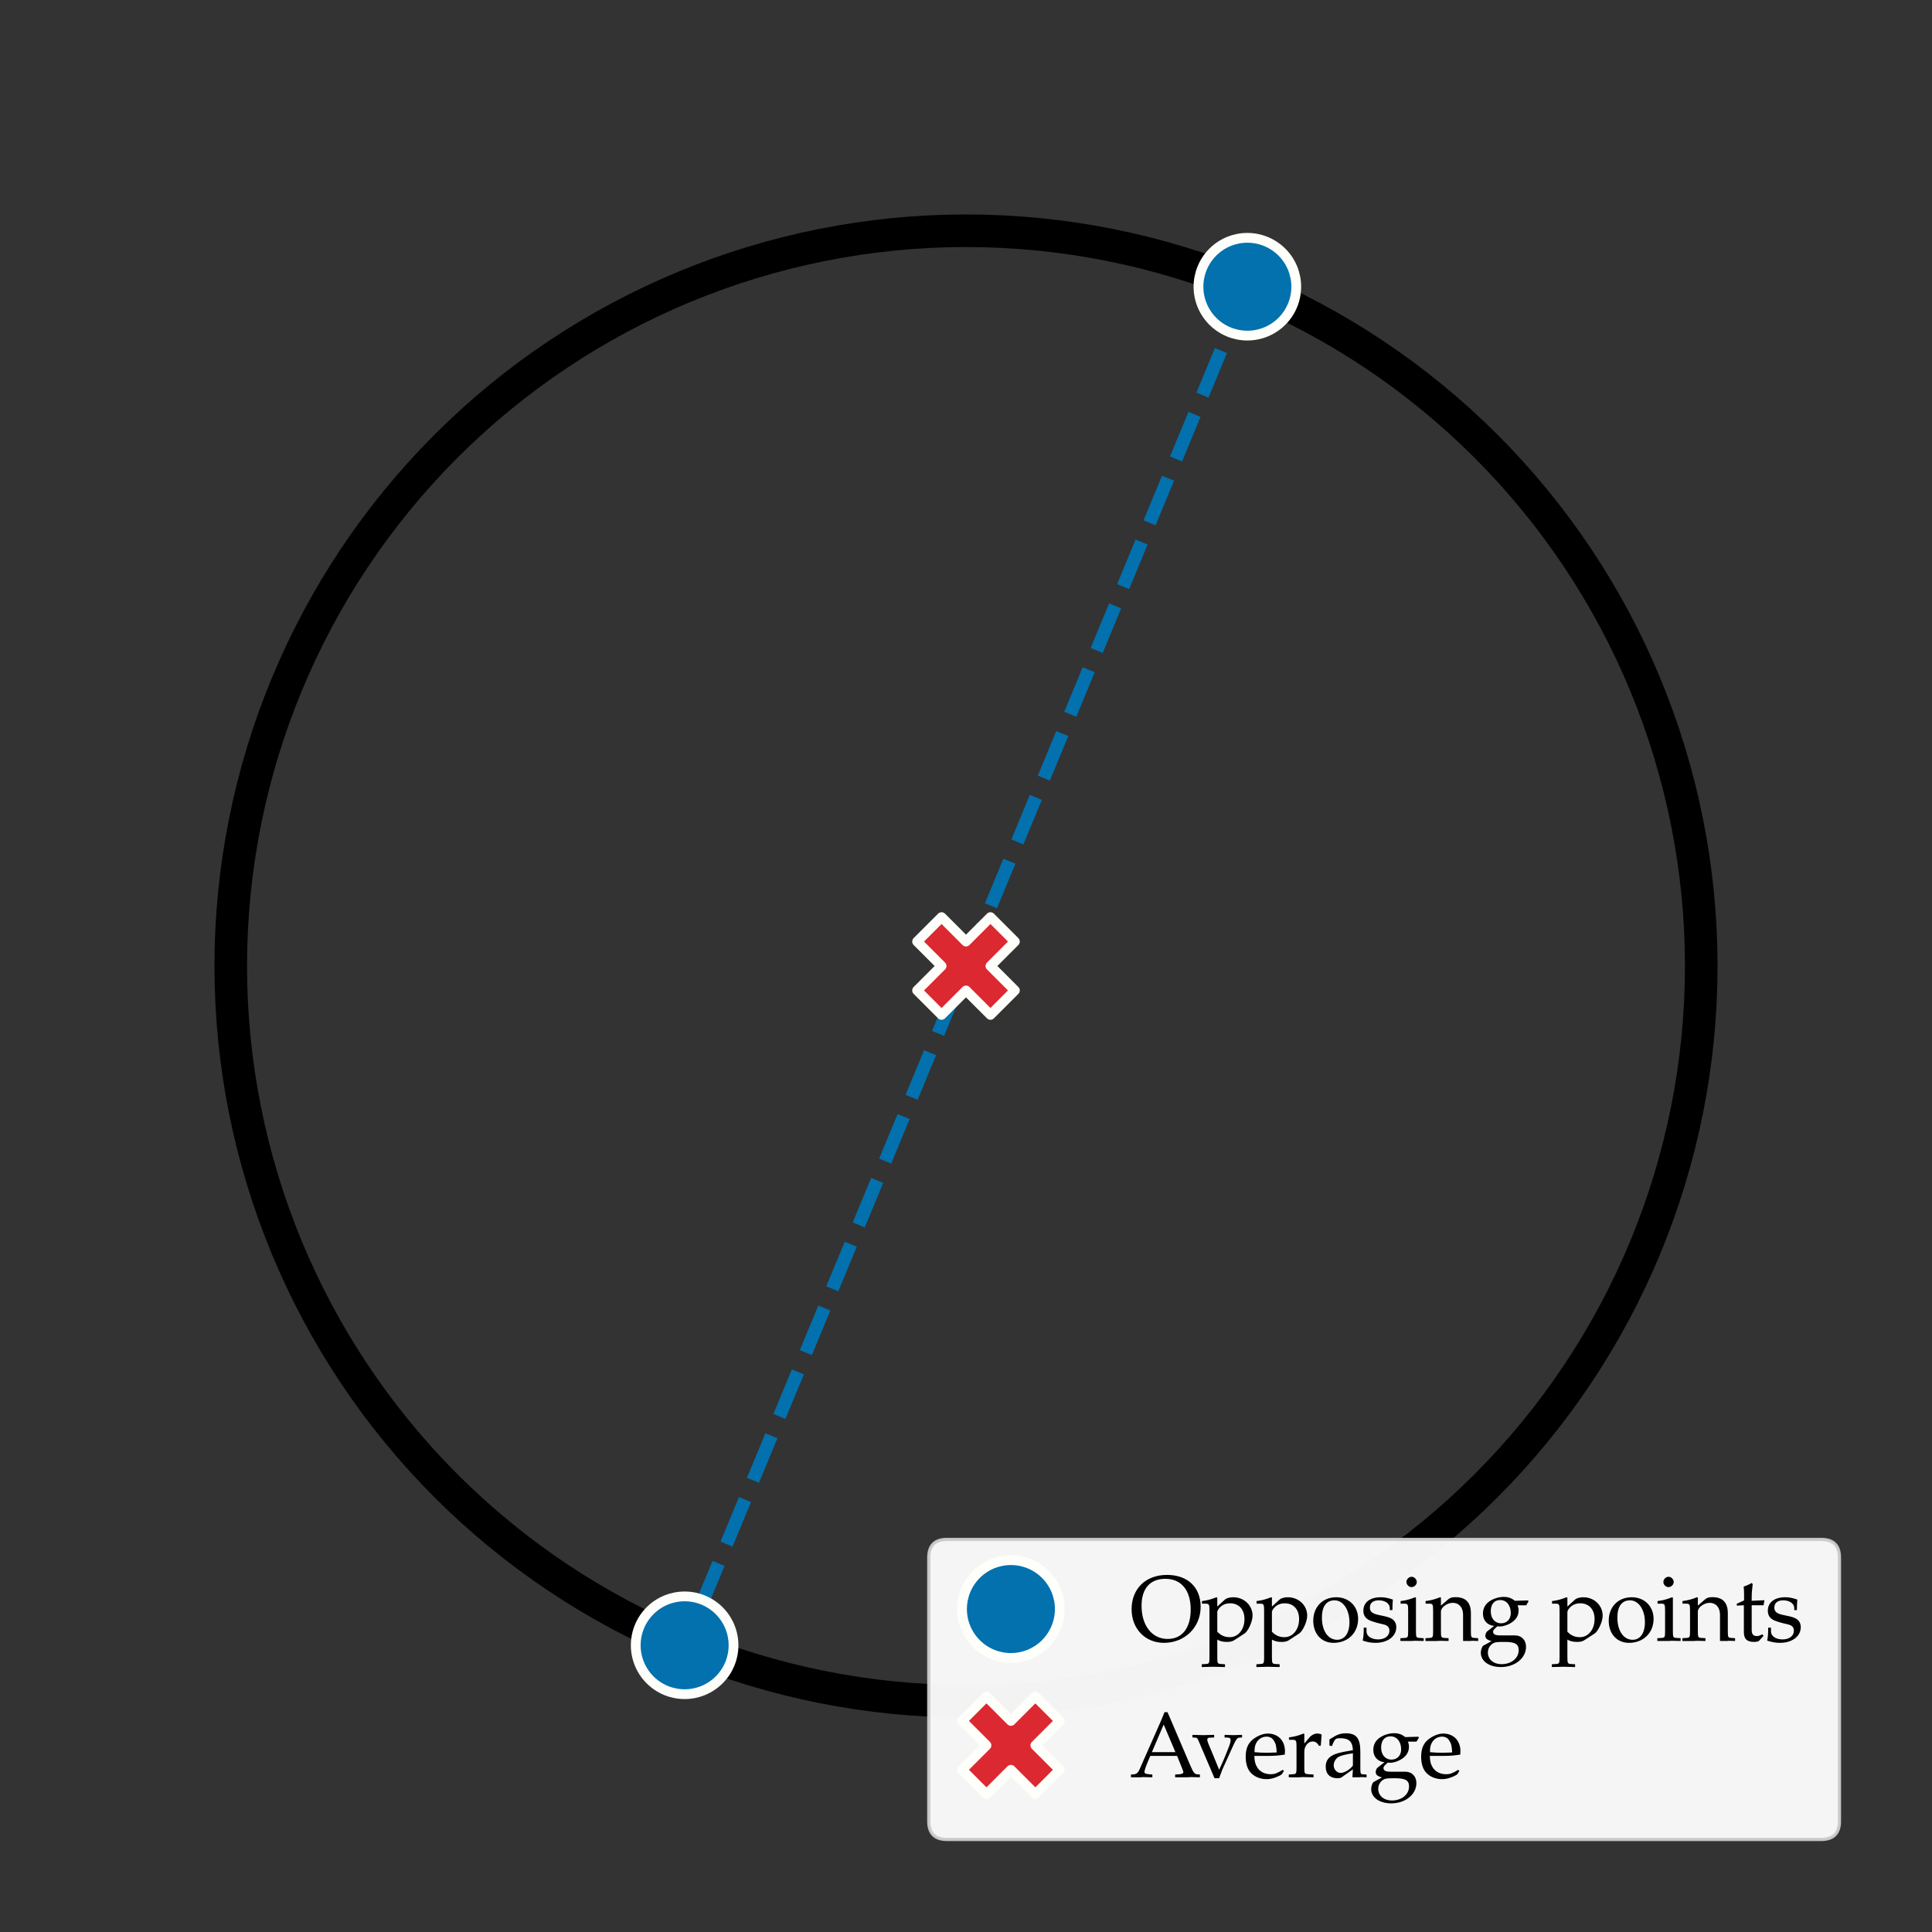 <?xml version="1.0" encoding="utf-8" standalone="no"?>
<!DOCTYPE svg PUBLIC "-//W3C//DTD SVG 1.1//EN"
  "http://www.w3.org/Graphics/SVG/1.1/DTD/svg11.dtd">
<svg xmlns:xlink="http://www.w3.org/1999/xlink" width="296.4pt" height="296.4pt" viewBox="0 0 296.4 296.4" xmlns="http://www.w3.org/2000/svg" version="1.1">
 <rect x="0" y="0" width="296.4" height="296.4" fill="#333333" stroke="none"/>
 <defs>
  <style type="text/css">*{stroke-linejoin: round; stroke-linecap: butt}</style>
 </defs>
 <g id="figure_1">
  <g id="patch_1">
   <path d="M 0 296.4 
L 296.4 296.4 
L 296.4 0 
L 0 0 
L 0 296.4 
z
" style="fill: none"/>
  </g>
  <g id="axes_1">
   <g id="patch_2">
    <path d="M 7.2 289.2 
L 289.2 289.2 
L 289.2 7.2 
L 7.2 7.2 
L 7.2 289.2 
z
" style="fill: none"/>
   </g>
   <g id="matplotlib.axis_1"/>
   <g id="matplotlib.axis_2"/>
   <g id="patch_3">
    <path d="M 148.2 261 
C 178.115 261 206.808 249.114 227.961 227.961 
C 249.114 206.808 261 178.115 261 148.2 
C 261 118.285 249.114 89.591 227.961 68.438 
C 206.808 47.285 178.115 35.4 148.2 35.4 
C 118.285 35.4 89.591 47.285 68.438 68.438 
C 47.285 89.591 35.4 118.285 35.4 148.2 
C 35.4 178.115 47.285 206.808 68.438 227.961 
C 89.591 249.114 118.285 261 148.2 261 
L 148.2 261 
z
" clip-path="url(#p2505d79163)" style="fill: none; stroke: #000000; stroke-width: 5; stroke-linejoin: miter"/>
   </g>
   <g id="line2d_1">
    <path d="M 191.366 43.986 
L 105.033 252.413 
" clip-path="url(#p2505d79163)" style="fill: none; stroke-dasharray: 7.4,3.2; stroke-dashoffset: 0; stroke: #0271ae; stroke-width: 2; stroke-linejoin: bevel"/>
    <defs>
     <path id="mff6670497d" d="M 0 7.5 
C 1.989 7.5 3.897 6.71 5.303 5.303 
C 6.71 3.897 7.5 1.989 7.5 0 
C 7.5 -1.989 6.71 -3.897 5.303 -5.303 
C 3.897 -6.71 1.989 -7.5 0 -7.5 
C -1.989 -7.5 -3.897 -6.71 -5.303 -5.303 
C -6.71 -3.897 -7.5 -1.989 -7.5 0 
C -7.5 1.989 -6.71 3.897 -5.303 5.303 
C -3.897 6.71 -1.989 7.5 0 7.5 
z
" style="stroke: #fefefa; stroke-width: 1.5"/>
    </defs>
    <g clip-path="url(#p2505d79163)">
     <use xlink:href="#mff6670497d" x="191.366" y="43.986" style="fill: #0271ae; stroke: #fefefa; stroke-width: 1.5"/>
     <use xlink:href="#mff6670497d" x="105.033" y="252.413" style="fill: #0271ae; stroke: #fefefa; stroke-width: 1.5"/>
    </g>
   </g>
   <g id="line2d_2">
    <defs>
     <path id="m7f6fdea220" d="M -3.75 7.5 
L 0 3.75 
L 3.75 7.5 
L 7.5 3.75 
L 3.75 0 
L 7.5 -3.75 
L 3.75 -7.5 
L 0 -3.75 
L -3.75 -7.5 
L -7.5 -3.75 
L -3.75 0 
L -7.5 3.75 
z
" style="stroke: #fefefa; stroke-width: 1.5; stroke-linejoin: miter"/>
    </defs>
    <g clip-path="url(#p2505d79163)">
     <use xlink:href="#m7f6fdea220" x="148.2" y="148.2" style="fill: #dc2830; stroke: #fefefa; stroke-width: 1.5; stroke-linejoin: miter"/>
    </g>
   </g>
   <g id="legend_1">
    <g id="patch_4">
     <path d="M 145.29 282.2 
L 279.4 282.2 
Q 282.2 282.2 282.2 279.4 
L 282.2 238.974 
Q 282.2 236.174 279.4 236.174 
L 145.29 236.174 
Q 142.49 236.174 142.49 238.974 
L 142.49 279.4 
Q 142.49 282.2 145.29 282.2 
z
" style="fill: #ffffff; opacity: 0.95; stroke: #cccccc; stroke-width: 0.5; stroke-linejoin: miter"/>
    </g>
    <g id="line2d_3">
     <path d="M 148.09 246.854 
L 155.09 246.854 
L 162.09 246.854 
" style="fill: none; stroke-dasharray: 7.4,3.2; stroke-dashoffset: 0; stroke: #0271ae; stroke-width: 2; stroke-linejoin: bevel"/>
     <g>
      <use xlink:href="#mff6670497d" x="155.09" y="246.854" style="fill: #0271ae; stroke: #fefefa; stroke-width: 1.5"/>
     </g>
    </g>
    <g id="text_1">
     <!-- Opposing points -->
     <g transform="translate(173.29 251.754)scale(0.14 -0.14)">
      <defs>
       <path id="URWPalladioL-Roma-4f" d="M 2573 4544 
C 1114 4544 141 3595 141 2185 
C 141 839 1075 -128 2368 -128 
C 3802 -128 4890 942 4890 2352 
C 4890 3698 3994 4544 2573 4544 
z
M 2464 4275 
C 3558 4275 4205 3493 4205 2160 
C 4205 890 3616 140 2624 140 
C 1549 140 826 1051 826 2422 
C 826 3608 1414 4275 2464 4275 
z
" transform="scale(0.016)"/>
       <path id="URWPalladioL-Roma-70" d="M 64 2566 
L 301 2566 
C 557 2566 582 2521 582 2100 
L 582 -1118 
C 582 -1523 563 -1568 346 -1581 
L 51 -1600 
L 51 -1792 
C 691 -1773 691 -1773 851 -1773 
C 1011 -1773 1011 -1773 1651 -1792 
L 1651 -1600 
L 1357 -1581 
C 1139 -1568 1120 -1523 1120 -1118 
L 1120 96 
C 1312 -20 1517 -64 1805 -64 
C 1990 -64 2157 -26 2259 38 
L 2989 511 
C 3245 677 3546 1334 3546 1743 
C 3546 2451 2957 3008 2214 3008 
C 1978 3008 1747 2943 1645 2847 
L 1120 2368 
L 1120 2982 
L 1062 3008 
C 736 2873 403 2783 64 2745 
L 64 2566 
z
M 1120 1966 
C 1120 2055 1152 2126 1235 2234 
C 1421 2470 1683 2591 2003 2591 
C 2605 2591 2989 2170 2989 1507 
C 2989 792 2560 262 1984 262 
C 1632 262 1370 377 1120 639 
L 1120 1966 
z
" transform="scale(0.016)"/>
       <path id="URWPalladioL-Roma-6f" d="M 1786 3008 
C 851 3008 205 2347 205 1391 
C 205 487 774 -128 1600 -128 
C 2586 -128 3290 557 3290 1520 
C 3290 2386 2662 3008 1786 3008 
z
M 1670 2796 
C 2259 2796 2694 2155 2694 1282 
C 2694 545 2368 83 1850 83 
C 1222 83 800 699 800 1609 
C 800 2379 1107 2796 1670 2796 
z
" transform="scale(0.016)"/>
       <path id="URWPalladioL-Roma-73" d="M 262 917 
C 262 474 243 282 192 25 
C 525 -84 774 -128 1069 -128 
C 1907 -128 2502 320 2502 949 
C 2502 1148 2445 1295 2323 1423 
C 2157 1584 1946 1661 1382 1770 
C 858 1872 685 2001 685 2296 
C 685 2617 909 2796 1299 2796 
C 1728 2796 2054 2572 2054 2270 
L 2054 2123 
L 2234 2123 
C 2240 2495 2246 2649 2266 2847 
C 1926 2963 1696 3008 1434 3008 
C 691 3008 237 2655 237 2078 
C 237 1770 378 1552 672 1417 
C 845 1340 1184 1237 1619 1141 
C 1907 1077 2029 942 2029 698 
C 2029 352 1709 108 1254 108 
C 787 108 454 333 454 654 
L 454 917 
L 262 917 
z
" transform="scale(0.016)"/>
       <path id="URWPalladioL-Roma-69" d="M 1203 2982 
L 1146 3008 
C 819 2873 486 2784 147 2746 
L 147 2568 
L 384 2568 
C 640 2568 666 2523 666 2103 
L 666 669 
C 666 268 646 223 429 211 
L 134 192 
L 134 0 
C 774 0 774 0 934 0 
C 1094 19 1094 19 1734 0 
L 1734 192 
L 1440 211 
C 1222 224 1203 268 1203 671 
L 1203 2982 
z
M 909 4416 
C 717 4416 550 4249 550 4057 
C 550 3871 717 3705 902 3705 
C 1088 3705 1261 3871 1261 4057 
C 1261 4236 1088 4416 909 4416 
z
" transform="scale(0.016)"/>
       <path id="URWPalladioL-Roma-6e" d="M 2624 0 
C 3014 0 3021 0 3130 0 
C 3219 19 3219 19 3661 0 
L 3661 192 
L 3398 211 
C 3181 223 3162 262 3162 670 
L 3162 1902 
C 3162 2649 2810 3014 2093 3014 
C 1856 3014 1722 2969 1587 2854 
L 1101 2432 
L 1101 2988 
L 1043 3008 
C 717 2873 384 2784 45 2746 
L 45 2568 
L 282 2568 
C 538 2568 563 2523 563 2103 
L 563 669 
C 563 268 544 223 326 211 
L 38 192 
L 38 0 
C 474 -7 646 0 832 0 
C 1018 19 1190 12 1626 0 
L 1626 192 
L 1338 211 
C 1120 223 1101 268 1101 670 
L 1101 2023 
C 1101 2311 1523 2624 1914 2624 
C 2342 2624 2624 2304 2624 1813 
L 2624 0 
z
" transform="scale(0.016)"/>
       <path id="URWPalladioL-Roma-67" d="M 3322 2452 
L 3482 2713 
L 3456 2790 
L 2547 2764 
C 2310 2956 2080 3033 1766 3033 
C 1485 3033 1158 2944 896 2790 
C 538 2586 352 2274 352 1885 
C 352 1413 646 1087 1120 1036 
L 614 638 
C 550 540 518 455 518 358 
C 518 179 634 76 941 -13 
L 384 -315 
C 294 -367 205 -604 205 -804 
C 205 -1388 774 -1792 1587 -1792 
C 2554 -1792 3315 -1183 3315 -399 
C 3315 64 3008 384 2560 384 
L 1536 384 
C 1203 384 1050 462 1050 638 
C 1050 723 1101 795 1267 939 
C 1306 972 1318 985 1344 1011 
C 1408 1004 1446 998 1498 998 
C 1773 998 2112 1119 2374 1305 
C 2662 1515 2803 1770 2803 2108 
C 2803 2235 2784 2318 2733 2452 
L 3322 2452 
z
M 1536 2816 
C 1971 2816 2266 2458 2266 1917 
C 2266 1502 1997 1216 1606 1216 
C 1178 1216 890 1547 890 2038 
C 890 2529 1126 2816 1536 2816 
z
M 1837 -64 
C 2560 -64 2810 -212 2810 -630 
C 2810 -1183 2304 -1594 1632 -1594 
C 1075 -1594 691 -1266 691 -791 
C 691 -502 858 -238 1114 -129 
C 1216 -77 1395 -64 1837 -64 
z
" transform="scale(0.016)"/>
       <path id="URWPalladioL-Roma-74" d="M 627 2457 
L 627 614 
C 627 140 838 -64 1331 -64 
C 1478 -64 1632 -32 1670 12 
L 1978 352 
L 1894 460 
C 1734 371 1638 339 1517 339 
C 1267 339 1165 467 1165 780 
L 1165 2457 
L 1984 2457 
L 2042 2803 
L 1165 2764 
L 1165 3008 
C 1165 3277 1184 3507 1235 3917 
L 1158 3987 
C 1005 3891 813 3808 614 3744 
C 634 3552 640 3430 640 3238 
L 640 2790 
L 141 2566 
L 141 2432 
L 627 2457 
z
" transform="scale(0.016)"/>
      </defs>
      <use xlink:href="#URWPalladioL-Roma-4f" transform="scale(0.996)"/>
      <use xlink:href="#URWPalladioL-Roma-70" transform="translate(78.306 0)scale(0.996)"/>
      <use xlink:href="#URWPalladioL-Roma-70" transform="translate(138.181 0)scale(0.996)"/>
      <use xlink:href="#URWPalladioL-Roma-6f" transform="translate(198.055 0)scale(0.996)"/>
      <use xlink:href="#URWPalladioL-Roma-73" transform="translate(252.451 0)scale(0.996)"/>
      <use xlink:href="#URWPalladioL-Roma-69" transform="translate(294.692 0)scale(0.996)"/>
      <use xlink:href="#URWPalladioL-Roma-6e" transform="translate(323.682 0)scale(0.996)"/>
      <use xlink:href="#URWPalladioL-Roma-67" transform="translate(381.665 0)scale(0.996)"/>
      <use xlink:href="#URWPalladioL-Roma-70" transform="translate(461.963 0)scale(0.996)"/>
      <use xlink:href="#URWPalladioL-Roma-6f" transform="translate(521.837 0)scale(0.996)"/>
      <use xlink:href="#URWPalladioL-Roma-69" transform="translate(576.233 0)scale(0.996)"/>
      <use xlink:href="#URWPalladioL-Roma-6e" transform="translate(605.223 0)scale(0.996)"/>
      <use xlink:href="#URWPalladioL-Roma-74" transform="translate(663.205 0)scale(0.996)"/>
      <use xlink:href="#URWPalladioL-Roma-73" transform="translate(695.682 0)scale(0.996)"/>
     </g>
    </g>
    <g id="line2d_4">
     <g>
      <use xlink:href="#m7f6fdea220" x="155.09" y="267.766" style="fill: #dc2830; stroke: #fefefa; stroke-width: 1.5; stroke-linejoin: miter"/>
     </g>
    </g>
    <g id="text_2">
     <!-- Average -->
     <g transform="translate(173.29 272.666)scale(0.14 -0.14)">
      <defs>
       <path id="URWPalladioL-Roma-41" d="M 2611 4480 
L 2406 4480 
C 2291 4205 2195 3969 2157 3874 
L 1818 3103 
L 678 523 
C 602 338 474 223 333 210 
L 96 191 
L 96 0 
C 691 0 691 0 794 0 
C 877 19 877 19 1568 0 
L 1568 191 
L 1331 210 
C 1107 229 1024 273 1024 375 
C 1024 457 1114 730 1248 1047 
L 1427 1472 
L 3270 1472 
L 3565 742 
C 3674 476 3699 394 3699 337 
C 3699 267 3597 223 3437 210 
L 3136 191 
L 3136 0 
C 3923 0 3923 0 4026 0 
C 4147 19 4147 19 4838 0 
L 4838 191 
L 4621 210 
C 4454 235 4384 343 4160 857 
L 2611 4480 
z
M 1536 1728 
L 2349 3630 
L 3155 1728 
L 1536 1728 
z
" transform="scale(0.016)"/>
       <path id="URWPalladioL-Roma-76" d="M 3450 2739 
L 3450 2918 
C 3066 2905 2950 2899 2848 2899 
C 2746 2899 2630 2905 2246 2918 
L 2246 2739 
L 2509 2726 
C 2611 2720 2662 2662 2662 2560 
C 2662 2457 2618 2284 2541 2092 
L 2272 1414 
C 2195 1228 2118 1049 1875 518 
L 1114 2361 
C 1075 2451 1056 2534 1056 2604 
C 1056 2675 1114 2720 1216 2726 
L 1530 2739 
L 1530 2918 
C 902 2899 902 2899 781 2899 
C 659 2899 352 2905 38 2918 
L 38 2739 
L 256 2726 
C 352 2713 384 2675 454 2515 
L 1555 -64 
L 1875 -64 
C 1914 44 1978 211 1978 224 
C 2048 416 2131 633 2138 633 
L 2893 2297 
C 3034 2598 3123 2713 3251 2726 
L 3450 2739 
z
" transform="scale(0.016)"/>
       <path id="URWPalladioL-Roma-65" d="M 2797 447 
L 2714 511 
C 2304 268 2157 211 1882 211 
C 1466 211 1120 396 941 710 
C 819 921 774 1100 762 1472 
L 1696 1472 
C 2138 1472 2413 1491 2854 1561 
C 2861 1651 2867 1708 2867 1786 
C 2867 2526 2394 3008 1677 3008 
C 1440 3008 1165 2924 902 2771 
C 378 2468 166 2069 166 1401 
C 166 998 262 652 435 409 
C 691 70 1120 -128 1600 -128 
C 1837 -128 2074 -77 2336 38 
C 2509 108 2643 192 2669 230 
L 2797 447 
z
M 2298 1708 
C 1965 1696 1811 1689 1581 1689 
C 1286 1689 1120 1696 774 1728 
C 774 2030 800 2172 883 2339 
C 1018 2623 1293 2796 1600 2796 
C 1811 2796 1978 2713 2093 2539 
C 2234 2326 2278 2140 2298 1708 
z
" transform="scale(0.016)"/>
       <path id="URWPalladioL-Roma-72" d="M 147 2579 
L 384 2579 
C 640 2579 666 2534 666 2112 
L 666 672 
C 666 268 646 224 429 211 
L 134 192 
L 134 0 
C 595 -7 762 0 922 0 
C 1050 19 1050 19 1837 0 
L 1837 192 
L 1504 211 
C 1216 230 1203 249 1203 669 
L 1203 1763 
C 1203 2145 1459 2463 1773 2463 
C 1965 2463 2099 2374 2202 2171 
L 2336 2171 
L 2394 2937 
C 2323 2982 2208 3008 2093 3008 
C 1901 3008 1696 2905 1562 2745 
L 1203 2324 
L 1203 2982 
L 1146 3008 
C 819 2873 486 2783 147 2745 
L 147 2579 
z
" transform="scale(0.016)"/>
       <path id="URWPalladioL-Roma-61" d="M 2074 544 
L 2042 0 
C 2458 0 2458 0 2541 0 
C 2573 19 2733 12 3014 0 
L 3014 192 
L 2765 204 
C 2611 211 2586 262 2586 576 
L 2586 1751 
C 2586 2688 2317 3027 1574 3027 
C 1299 3027 1043 2956 800 2809 
L 461 2604 
L 461 2187 
L 627 2142 
L 710 2341 
C 845 2642 909 2688 1203 2688 
C 1805 2688 2054 2450 2074 1866 
L 1440 1751 
C 570 1590 205 1289 205 730 
C 205 224 506 -64 1011 -64 
C 1126 -64 1235 -45 1280 -13 
L 2074 544 
z
M 2074 806 
C 1888 544 1485 300 1235 300 
C 979 300 755 537 755 812 
C 755 1049 883 1273 1075 1395 
C 1235 1491 1587 1580 2074 1651 
L 2074 806 
z
" transform="scale(0.016)"/>
      </defs>
      <use xlink:href="#URWPalladioL-Roma-41" transform="scale(0.996)"/>
      <use xlink:href="#URWPalladioL-Roma-76" transform="translate(68.343 0)scale(0.996)"/>
      <use xlink:href="#URWPalladioL-Roma-65" transform="translate(124.631 0)scale(0.996)"/>
      <use xlink:href="#URWPalladioL-Roma-72" transform="translate(172.352 0)scale(0.996)"/>
      <use xlink:href="#URWPalladioL-Roma-61" transform="translate(211.704 0)scale(0.996)"/>
      <use xlink:href="#URWPalladioL-Roma-67" transform="translate(261.517 0)scale(0.996)"/>
      <use xlink:href="#URWPalladioL-Roma-65" transform="translate(316.908 0)scale(0.996)"/>
     </g>
    </g>
   </g>
  </g>
 </g>
 <defs>
  <clipPath id="p2505d79163">
   <rect x="7.2" y="7.2" width="282" height="282"/>
  </clipPath>
 </defs>
</svg>